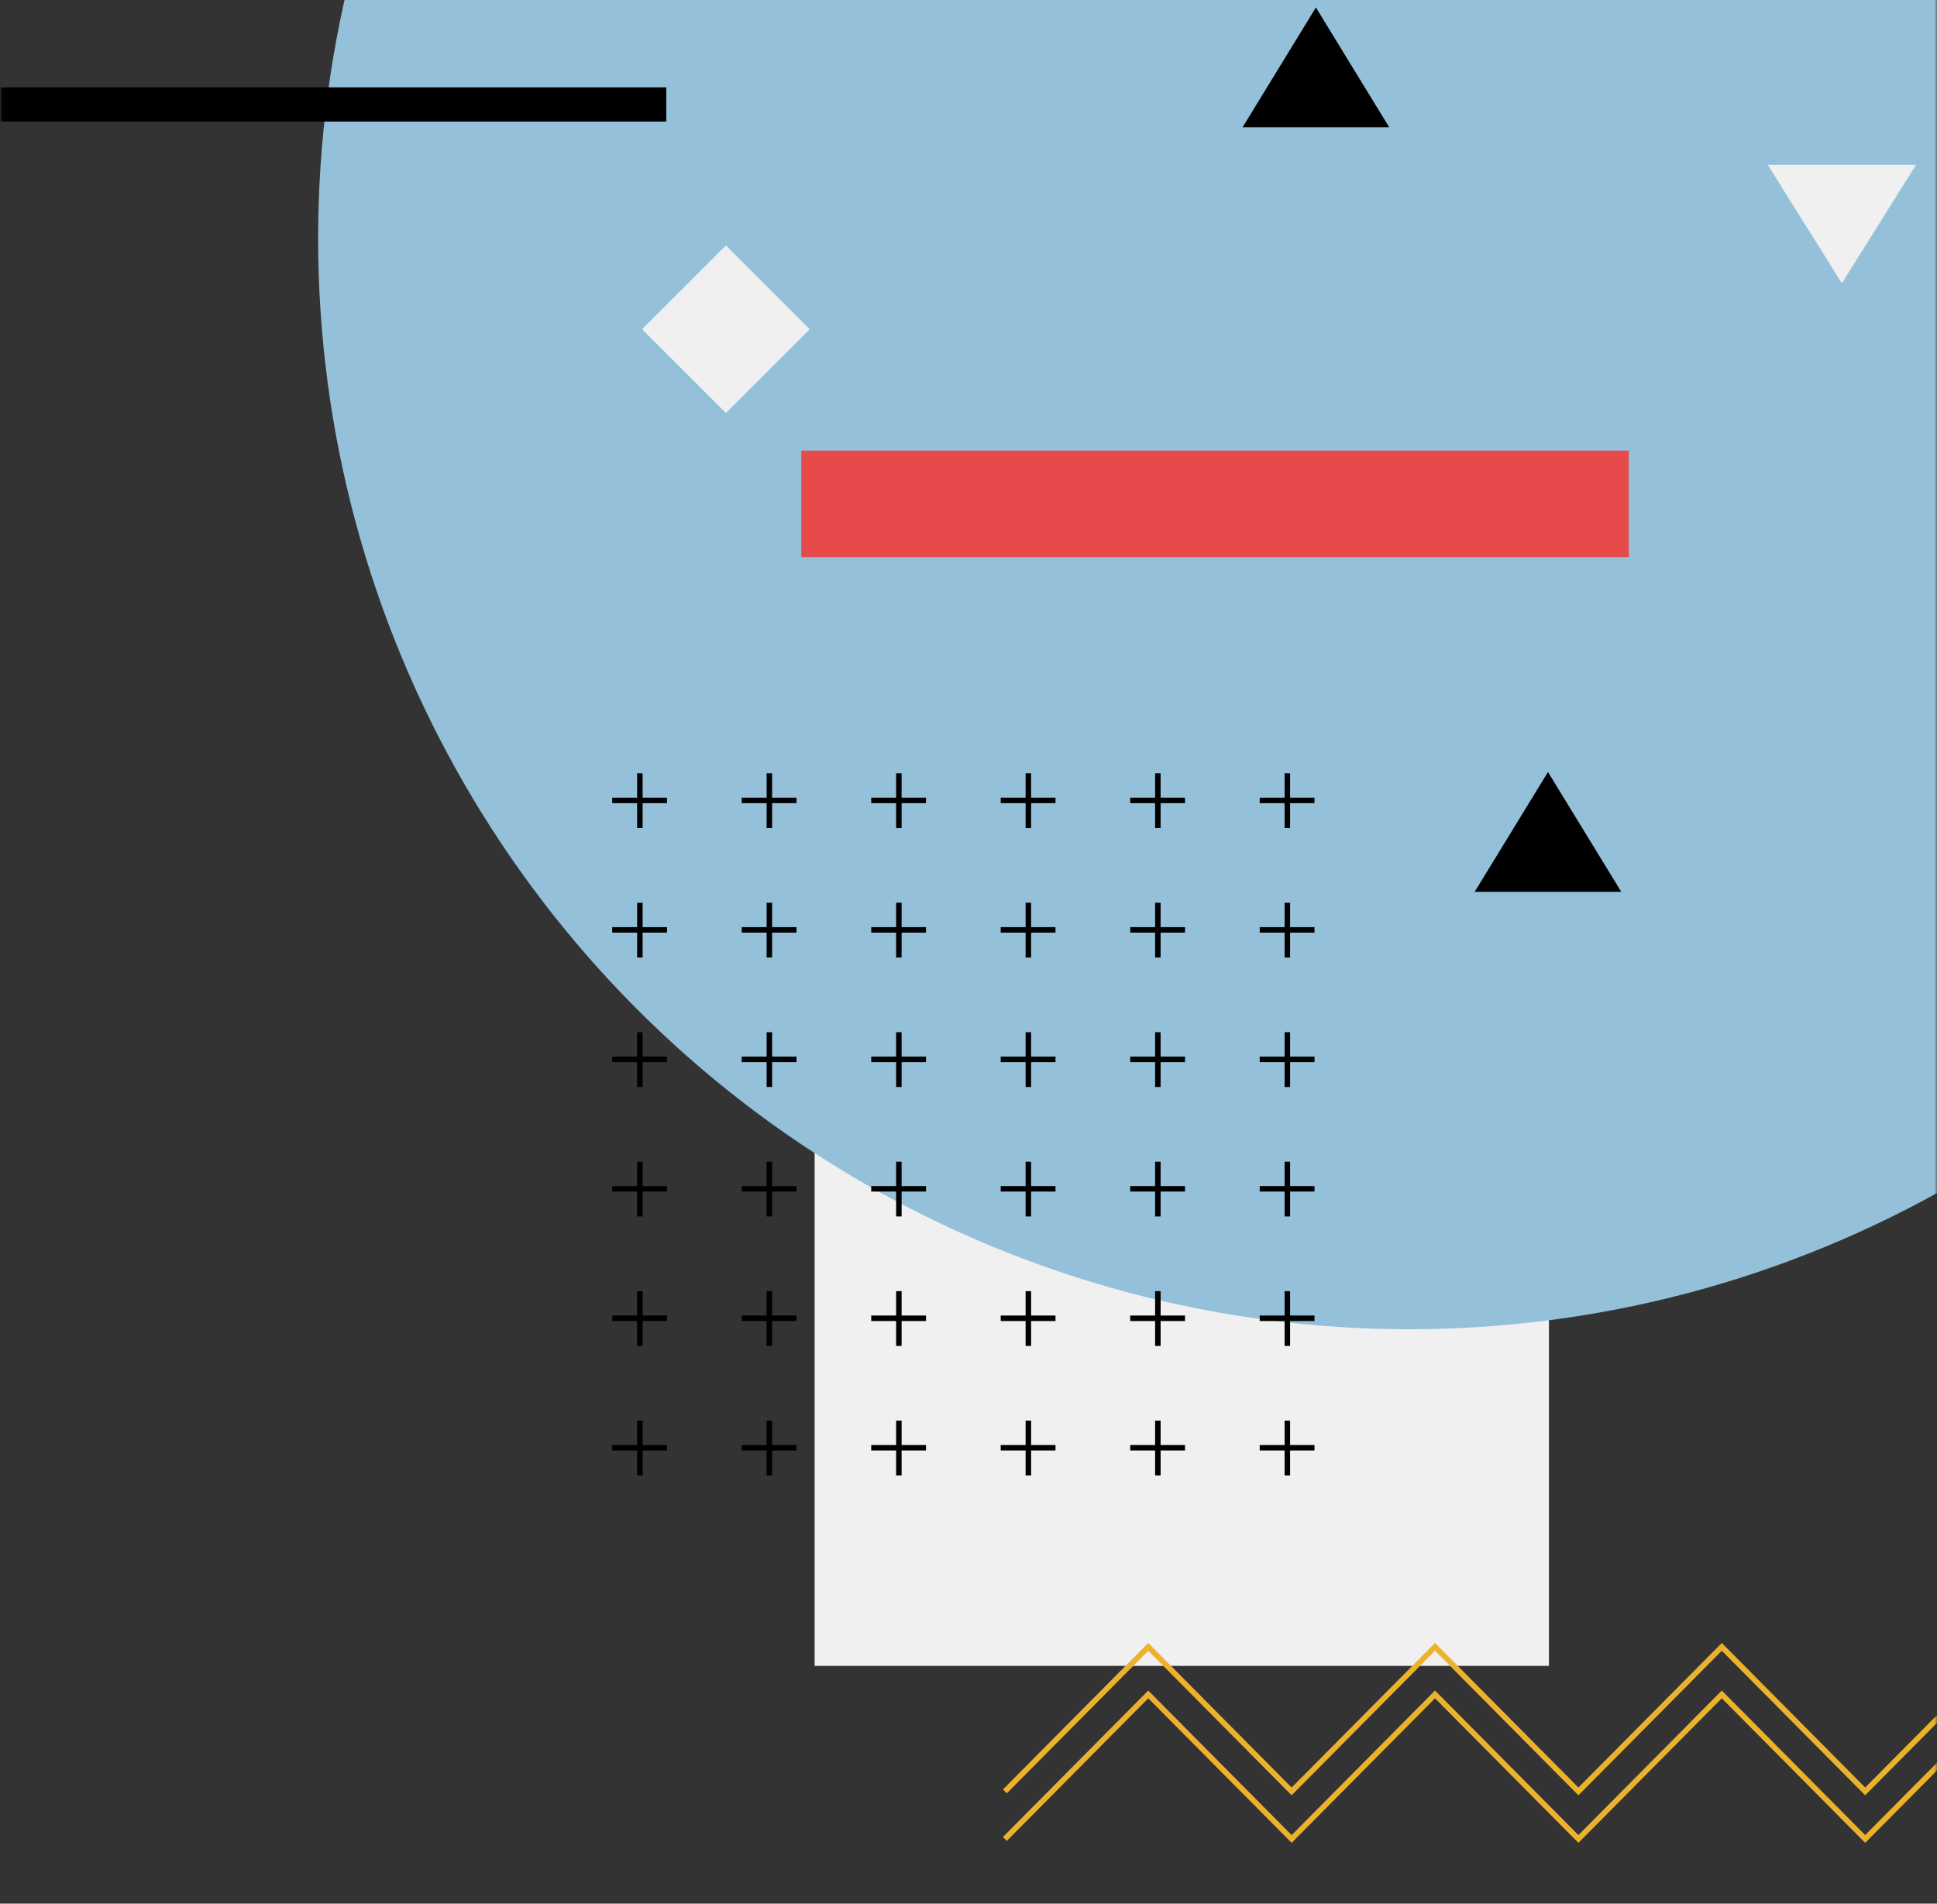 <svg width="353" height="347" viewBox="0 0 353 347" fill="none" xmlns="http://www.w3.org/2000/svg">
<rect x="0" y="0" width="353" height="347" fill="#333333" stroke="none"/>
<mask id="mask0" mask-type="alpha" maskUnits="userSpaceOnUse" x="0" y="-8" width="353" height="355">
<rect x="0.08" y="-8" width="352.92" height="355" fill="#C4C4C4"/>
</mask>
<g mask="url(#mask0)">
<rect x="148.459" y="169.847" width="133.818" height="133.818" fill="#F0F0F0"/>
<circle cx="256.796" cy="43.482" r="198.821" fill="#94C1D9"/>
<rect x="117.019" y="60.015" width="21.594" height="21.594" transform="rotate(-45 117.019 60.015)" fill="#F0F0F0"/>
<path fill-rule="evenodd" clip-rule="evenodd" d="M116.111 193.603V198.142H117.111V193.603H121.557V192.603H117.111V188.157L116.111 188.157V192.603H111.573V193.603H116.111Z" fill="black"/>
<path fill-rule="evenodd" clip-rule="evenodd" d="M116.111 146.404V150.943H117.111V146.404H121.557V145.404H117.111V140.958L116.111 140.958V145.404H111.573V146.404H116.111Z" fill="black"/>
<path fill-rule="evenodd" clip-rule="evenodd" d="M116.111 240.802V245.341H117.111V240.802H121.557V239.802H117.111V235.356L116.111 235.356V239.802H111.573V240.802H116.111Z" fill="black"/>
<path fill-rule="evenodd" clip-rule="evenodd" d="M116.111 217.203V221.741H117.111V217.203H121.557V216.203H117.111V211.757L116.111 211.757V216.203H111.573V217.203H116.111Z" fill="black"/>
<path fill-rule="evenodd" clip-rule="evenodd" d="M116.111 170.004V174.542H117.111V170.004H121.557V169.004H117.111V164.558L116.111 164.558V169.004H111.573V170.004H116.111Z" fill="black"/>
<path fill-rule="evenodd" clip-rule="evenodd" d="M116.111 264.402V268.94H117.111V264.402H121.557V263.402H117.111V258.956L116.111 258.956V263.402H111.573V264.402H116.111Z" fill="black"/>
<path fill-rule="evenodd" clip-rule="evenodd" d="M139.71 193.603V198.142H140.71V193.603H145.156V192.603H140.71V188.157L139.71 188.157V192.603H135.172V193.603H139.71Z" fill="black"/>
<path fill-rule="evenodd" clip-rule="evenodd" d="M139.71 146.404V150.943H140.71V146.404H145.156V145.404H140.71V140.958L139.71 140.958V145.404H135.172V146.404H139.71Z" fill="black"/>
<path fill-rule="evenodd" clip-rule="evenodd" d="M139.71 240.802V245.341H140.71V240.802H145.156V239.802H140.71V235.356L139.71 235.356V239.802H135.172V240.802H139.71Z" fill="black"/>
<path fill-rule="evenodd" clip-rule="evenodd" d="M139.71 217.203V221.741H140.71V217.203H145.156V216.203H140.71V211.757L139.71 211.757V216.203H135.172V217.203H139.71Z" fill="black"/>
<path fill-rule="evenodd" clip-rule="evenodd" d="M139.71 170.004V174.542H140.71V170.004H145.156V169.004H140.71V164.558L139.71 164.558V169.004H135.172V170.004H139.71Z" fill="black"/>
<path fill-rule="evenodd" clip-rule="evenodd" d="M139.71 264.402V268.94H140.71V264.402H145.156V263.402H140.71V258.956L139.71 258.956V263.402H135.172V264.402H139.71Z" fill="black"/>
<path fill-rule="evenodd" clip-rule="evenodd" d="M163.31 193.603V198.142H164.31V193.603H168.756V192.603H164.31V188.157L163.31 188.157V192.603H158.771V193.603H163.31Z" fill="black"/>
<path fill-rule="evenodd" clip-rule="evenodd" d="M163.31 146.404V150.943H164.31V146.404H168.756V145.404H164.31V140.958L163.31 140.958V145.404H158.771V146.404H163.31Z" fill="black"/>
<path fill-rule="evenodd" clip-rule="evenodd" d="M163.31 240.802V245.341H164.31V240.802H168.756V239.802H164.31V235.356L163.31 235.356V239.802H158.771V240.802H163.31Z" fill="black"/>
<path fill-rule="evenodd" clip-rule="evenodd" d="M163.31 217.203V221.741H164.31V217.203H168.756V216.203H164.31V211.757L163.31 211.757V216.203H158.771V217.203H163.31Z" fill="black"/>
<path fill-rule="evenodd" clip-rule="evenodd" d="M163.31 170.004V174.542H164.31V170.004H168.756V169.004H164.31V164.558L163.31 164.558V169.004H158.771V170.004H163.31Z" fill="black"/>
<path fill-rule="evenodd" clip-rule="evenodd" d="M163.31 264.402V268.94H164.31V264.402H168.756V263.402H164.31V258.956L163.31 258.956V263.402H158.771V264.402H163.31Z" fill="black"/>
<path fill-rule="evenodd" clip-rule="evenodd" d="M186.909 193.603V198.142H187.909V193.603H192.355V192.603H187.909V188.157L186.909 188.157V192.603H182.371V193.603H186.909Z" fill="black"/>
<path fill-rule="evenodd" clip-rule="evenodd" d="M186.909 146.404V150.943H187.909V146.404H192.355V145.404H187.909V140.958L186.909 140.958V145.404H182.371V146.404H186.909Z" fill="black"/>
<path fill-rule="evenodd" clip-rule="evenodd" d="M186.909 240.802V245.341H187.909V240.802H192.355V239.802H187.909V235.356L186.909 235.356V239.802H182.371V240.802H186.909Z" fill="black"/>
<path fill-rule="evenodd" clip-rule="evenodd" d="M186.909 217.203V221.741H187.909V217.203H192.355V216.203H187.909V211.757L186.909 211.757V216.203H182.371V217.203H186.909Z" fill="black"/>
<path fill-rule="evenodd" clip-rule="evenodd" d="M186.909 170.004V174.542H187.909V170.004H192.355V169.004H187.909V164.558L186.909 164.558V169.004H182.371V170.004H186.909Z" fill="black"/>
<path fill-rule="evenodd" clip-rule="evenodd" d="M186.909 264.402V268.94H187.909V264.402H192.355V263.402H187.909V258.956L186.909 258.956V263.402H182.371V264.402H186.909Z" fill="black"/>
<path fill-rule="evenodd" clip-rule="evenodd" d="M210.509 193.603V198.142H211.509V193.603H215.955V192.603H211.509V188.157L210.509 188.157V192.603H205.97V193.603H210.509Z" fill="black"/>
<path fill-rule="evenodd" clip-rule="evenodd" d="M210.509 146.404V150.943H211.509V146.404H215.955V145.404H211.509V140.958L210.509 140.958V145.404H205.97V146.404H210.509Z" fill="black"/>
<path fill-rule="evenodd" clip-rule="evenodd" d="M210.509 240.802V245.341H211.509V240.802H215.955V239.802H211.509V235.356L210.509 235.356V239.802H205.97V240.802H210.509Z" fill="black"/>
<path fill-rule="evenodd" clip-rule="evenodd" d="M210.509 217.203V221.741H211.509V217.203H215.955V216.203H211.509V211.757L210.509 211.757V216.203H205.97V217.203H210.509Z" fill="black"/>
<path fill-rule="evenodd" clip-rule="evenodd" d="M210.509 170.004V174.542H211.509V170.004H215.955V169.004H211.509V164.558L210.509 164.558V169.004H205.97V170.004H210.509Z" fill="black"/>
<path fill-rule="evenodd" clip-rule="evenodd" d="M210.509 264.402V268.94H211.509V264.402H215.955V263.402H211.509V258.956L210.509 258.956V263.402H205.97V264.402H210.509Z" fill="black"/>
<path fill-rule="evenodd" clip-rule="evenodd" d="M234.108 193.603V198.142H235.108V193.603H239.554V192.603H235.108V188.157L234.108 188.157V192.603H229.57V193.603H234.108Z" fill="black"/>
<path fill-rule="evenodd" clip-rule="evenodd" d="M234.108 146.404V150.943H235.108V146.404H239.554V145.404H235.108V140.958L234.108 140.958V145.404H229.57V146.404H234.108Z" fill="black"/>
<path fill-rule="evenodd" clip-rule="evenodd" d="M234.108 240.802V245.341H235.108V240.802H239.554V239.802H235.108V235.356L234.108 235.356V239.802H229.57V240.802H234.108Z" fill="black"/>
<path fill-rule="evenodd" clip-rule="evenodd" d="M234.108 217.203V221.741H235.108V217.203H239.554V216.203H235.108V211.757L234.108 211.757V216.203H229.57V217.203H234.108Z" fill="black"/>
<path fill-rule="evenodd" clip-rule="evenodd" d="M234.108 170.004V174.542H235.108V170.004H239.554V169.004H235.108V164.558L234.108 164.558V169.004H229.57V170.004H234.108Z" fill="black"/>
<path fill-rule="evenodd" clip-rule="evenodd" d="M234.108 264.402V268.94H235.108V264.402H239.554V263.402H235.108V258.956L234.108 258.956V263.402H229.57V264.402H234.108Z" fill="black"/>
<rect x="0.08" y="15.921" width="121.338" height="6.24" fill="black"/>
<path d="M239.809 1.36L253.169 23.201H226.449L239.809 1.36Z" fill="black"/>
<path d="M282.104 140.726L295.464 162.566H268.744L282.104 140.726Z" fill="black"/>
<path d="M335.666 51.629L322.156 30.048L349.177 30.048L335.666 51.629Z" fill="#F0F0F0"/>
<rect x="146.032" y="82.137" width="150.806" height="19.414" fill="#E64A4A"/>
<path d="M183.127 335.213L209.258 308.865L235.389 335.213L261.52 308.865L287.651 335.213L313.782 308.865L339.913 335.213L366.044 308.865L392.175 335.213" stroke="#ECB22E"/>
<path d="M183.127 326.546L209.258 300.198L235.389 326.546L261.52 300.198L287.651 326.546L313.782 300.198L339.913 326.546L366.044 300.198L392.175 326.546" stroke="#ECB22E"/>
</g>
</svg>
